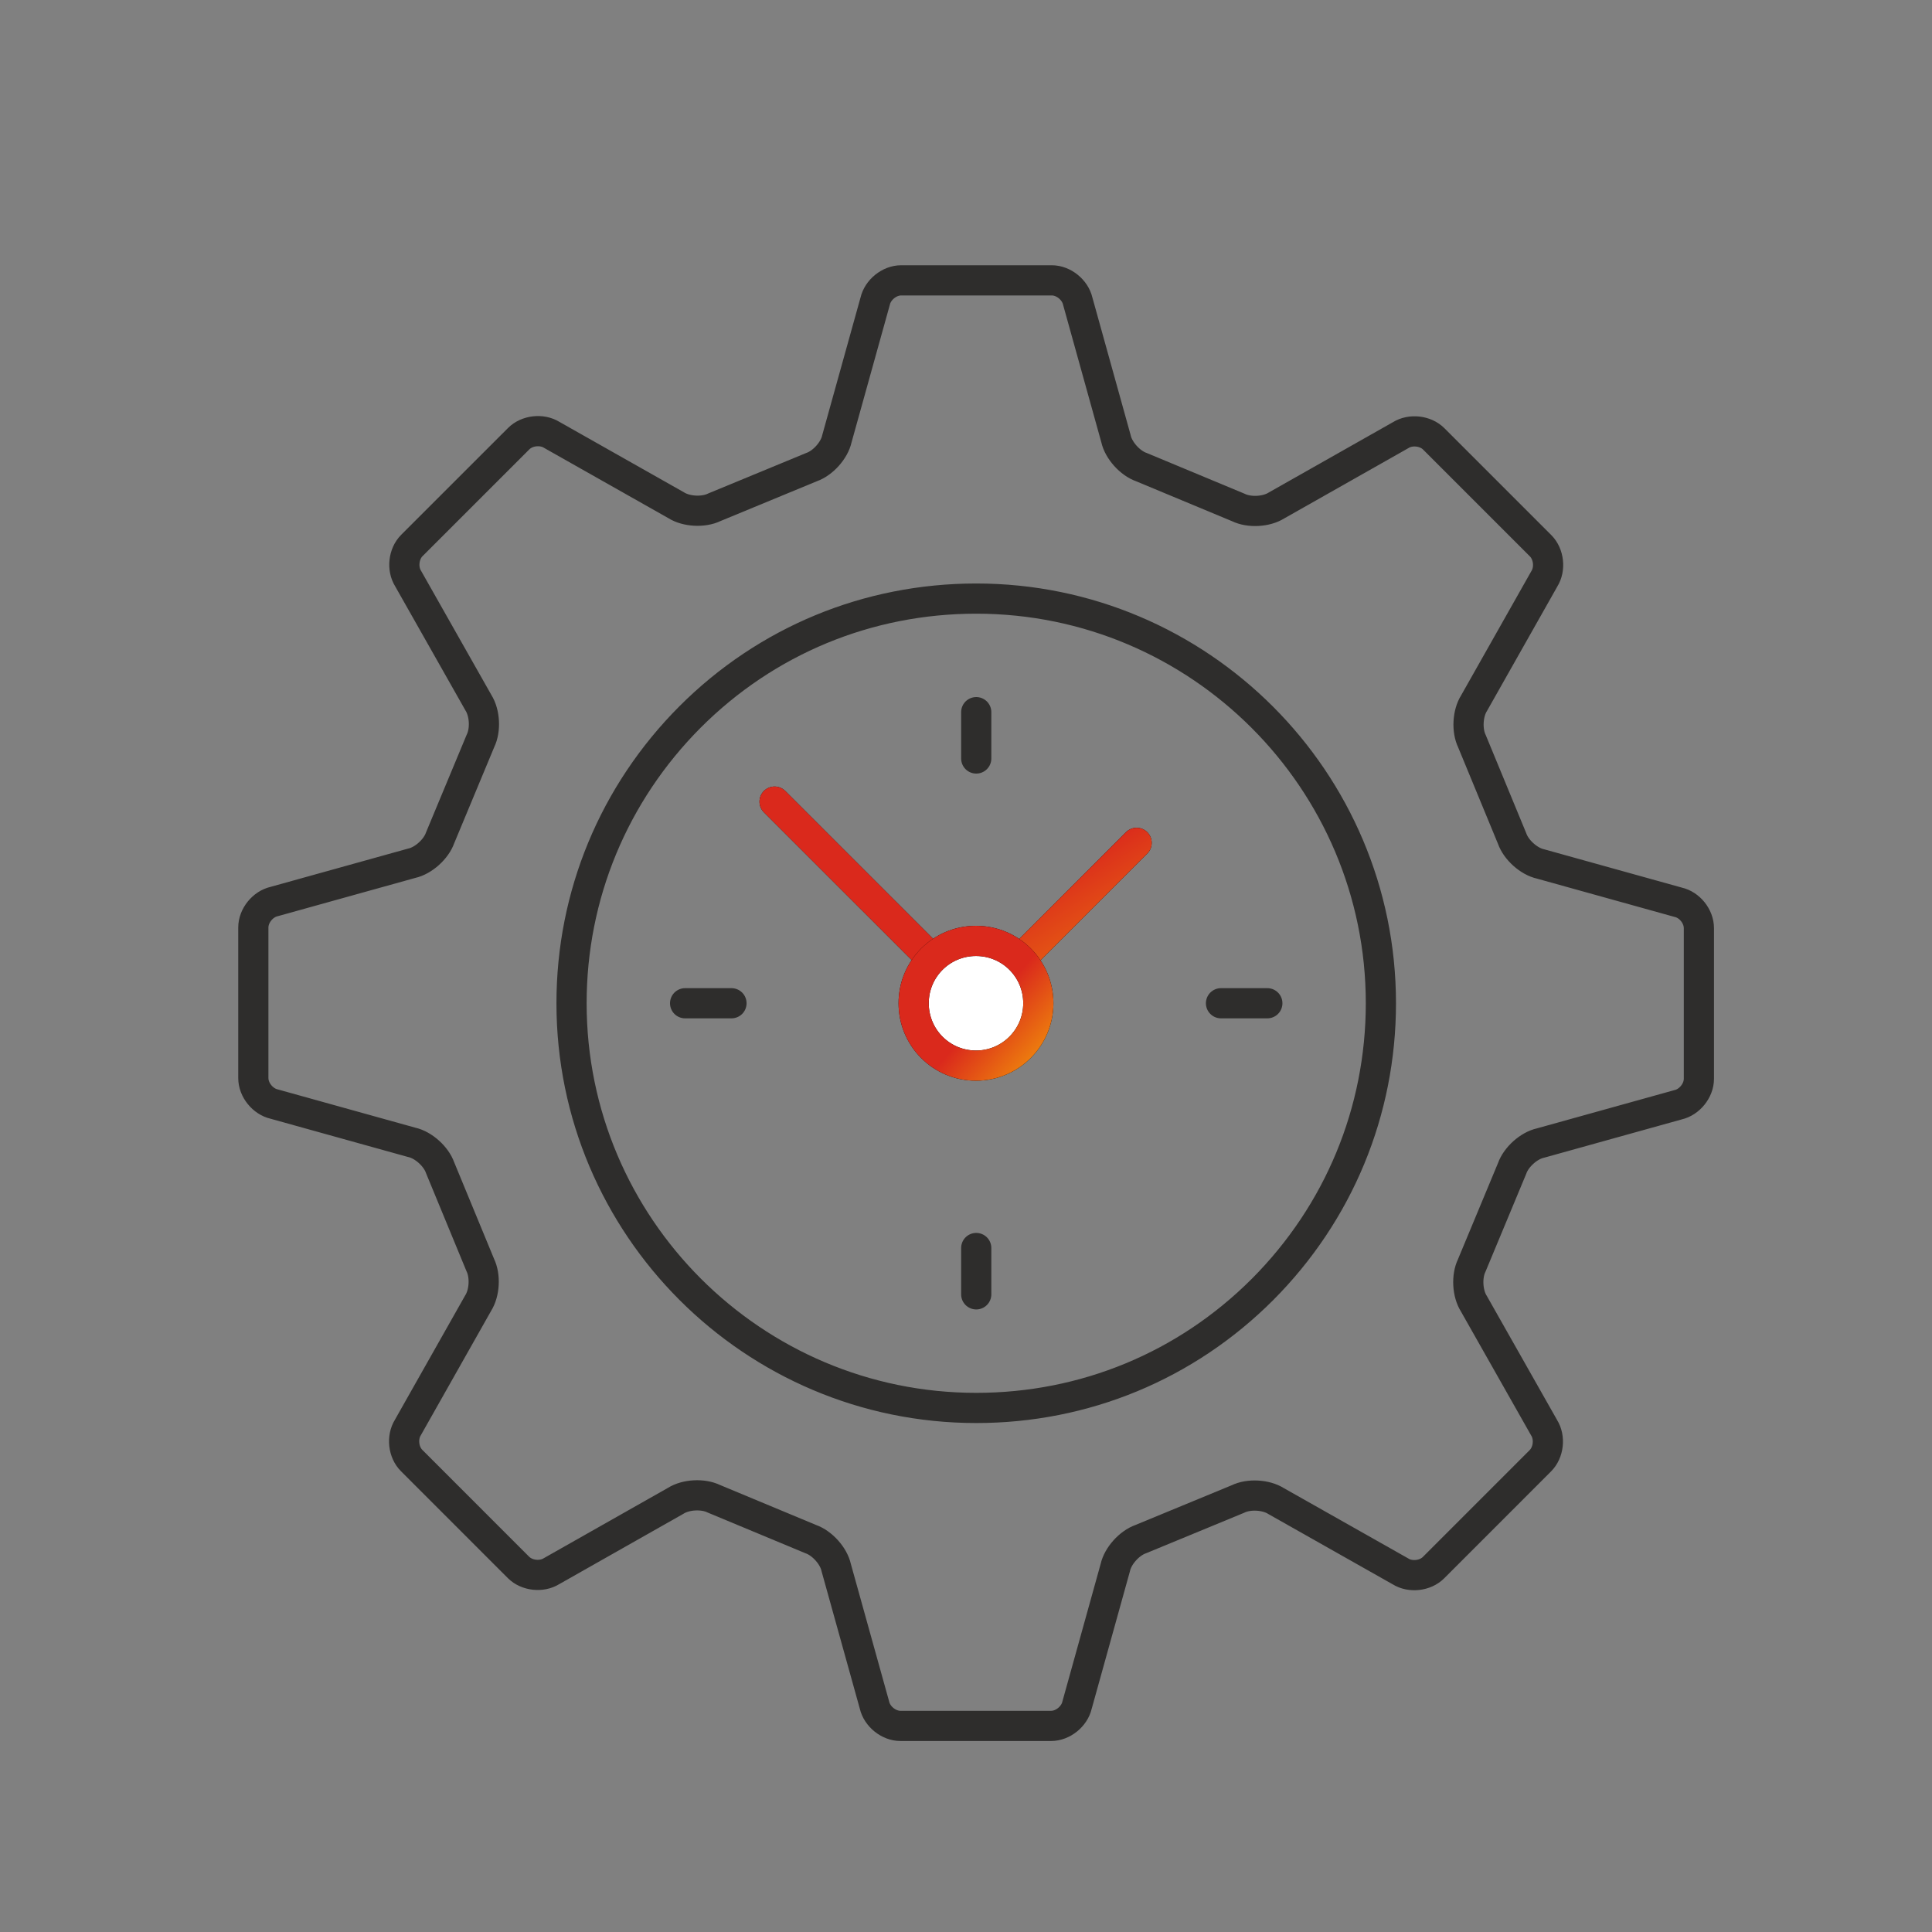 <?xml version="1.0" encoding="UTF-8"?> <svg xmlns="http://www.w3.org/2000/svg" width="64" height="64" viewBox="0 0 64 64" fill="none"><rect x="0" y="0" width="64" height="64" fill="#808080" stroke="none"/><path d="M37.652 27.921L32.339 33.234L25.659 26.555" stroke="black" stroke-linecap="round" stroke-linejoin="round"></path><path d="M37.652 27.921L32.339 33.234L25.659 26.555" stroke="url(#paint0_linear_506_12040)" stroke-linecap="round" stroke-linejoin="round"></path><path d="M34.396 33.234C34.396 34.371 33.475 35.3 32.331 35.3C31.187 35.3 30.266 34.378 30.266 33.234C30.266 32.09 31.187 31.169 32.331 31.169C33.475 31.169 34.396 32.09 34.396 33.234Z" fill="white"></path><path d="M34.396 33.234C34.396 34.371 33.475 35.3 32.331 35.3C31.187 35.3 30.266 34.378 30.266 33.234C30.266 32.09 31.187 31.169 32.331 31.169C33.475 31.169 34.396 32.09 34.396 33.234Z" stroke="black" stroke-linecap="round" stroke-linejoin="round"></path><path d="M34.396 33.234C34.396 34.371 33.475 35.3 32.331 35.3C31.187 35.3 30.266 34.378 30.266 33.234C30.266 32.09 31.187 31.169 32.331 31.169C33.475 31.169 34.396 32.09 34.396 33.234Z" stroke="url(#paint1_linear_506_12040)" stroke-linecap="round" stroke-linejoin="round"></path><path d="M24.231 33.234H22.695" stroke="#2E2D2C" stroke-linecap="round" stroke-linejoin="round"></path><path d="M32.339 25.126V23.591" stroke="#2E2D2C" stroke-linecap="round" stroke-linejoin="round"></path><path d="M41.982 33.234H40.447" stroke="#2E2D2C" stroke-linecap="round" stroke-linejoin="round"></path><path d="M32.339 42.877V41.342" stroke="#2E2D2C" stroke-linecap="round" stroke-linejoin="round"></path><path d="M56.278 30.747C56.278 30.355 55.971 29.971 55.587 29.887L51.034 28.62C50.643 28.535 50.22 28.151 50.09 27.775L48.762 24.558C48.585 24.197 48.616 23.629 48.831 23.291L51.157 19.176C51.364 18.846 51.311 18.355 51.034 18.078L47.495 14.539C47.218 14.262 46.727 14.209 46.397 14.416L42.289 16.742C41.951 16.957 41.383 16.988 41.022 16.811L37.813 15.475C37.437 15.345 37.053 14.923 36.968 14.531L35.702 9.978C35.617 9.602 35.233 9.287 34.842 9.287H29.851C29.46 9.287 29.076 9.602 28.991 9.978L27.724 14.531C27.64 14.923 27.256 15.345 26.88 15.475L23.663 16.804C23.302 16.98 22.734 16.95 22.396 16.735L18.281 14.408C17.951 14.201 17.459 14.255 17.183 14.531L13.643 18.07C13.367 18.347 13.313 18.838 13.521 19.168L15.847 23.276C16.062 23.614 16.093 24.182 15.916 24.543L14.58 27.752C14.45 28.128 14.027 28.512 13.636 28.597L9.083 29.864C8.707 29.948 8.392 30.332 8.392 30.724V35.714C8.392 36.106 8.707 36.489 9.083 36.574L13.636 37.841C14.027 37.925 14.45 38.309 14.58 38.685L15.908 41.902C16.085 42.263 16.054 42.831 15.839 43.169L13.513 47.285C13.306 47.615 13.359 48.106 13.636 48.382L17.175 51.922C17.451 52.198 17.943 52.252 18.273 52.045L22.381 49.718C22.718 49.503 23.287 49.473 23.648 49.649L26.857 50.985C27.233 51.116 27.617 51.538 27.701 51.93L28.968 56.483C29.053 56.859 29.437 57.173 29.828 57.173H34.819C35.21 57.173 35.594 56.859 35.679 56.483L36.945 51.93C37.03 51.538 37.414 51.116 37.79 50.985L41.007 49.657C41.368 49.48 41.936 49.511 42.274 49.726L46.389 52.052C46.719 52.26 47.211 52.206 47.487 51.93L51.026 48.39C51.303 48.114 51.357 47.622 51.149 47.292L48.823 43.185C48.608 42.847 48.577 42.279 48.754 41.918L50.09 38.708C50.22 38.332 50.643 37.948 51.034 37.864L55.587 36.597C55.963 36.513 56.278 36.129 56.278 35.737V30.747ZM45.744 33.234C45.744 36.812 44.347 40.183 41.821 42.716C39.287 45.25 35.924 46.64 32.339 46.64C24.945 46.64 18.933 40.628 18.933 33.234C18.933 29.656 20.331 26.286 22.857 23.752C25.39 21.218 28.753 19.829 32.339 19.829C39.733 19.829 45.744 25.84 45.744 33.234Z" stroke="#2E2D2C" stroke-miterlimit="10"></path><defs><linearGradient id="paint0_linear_506_12040" x1="29.673" y1="28.84" x2="36.05" y2="38.798" gradientUnits="userSpaceOnUse"><stop offset="0.236" stop-color="#DA291C"></stop><stop offset="1" stop-color="#FFCD00"></stop></linearGradient><linearGradient id="paint1_linear_506_12040" x1="31.648" y1="32.582" x2="35.948" y2="36.322" gradientUnits="userSpaceOnUse"><stop offset="0.236" stop-color="#DA291C"></stop><stop offset="1" stop-color="#FFCD00"></stop></linearGradient></defs></svg> 